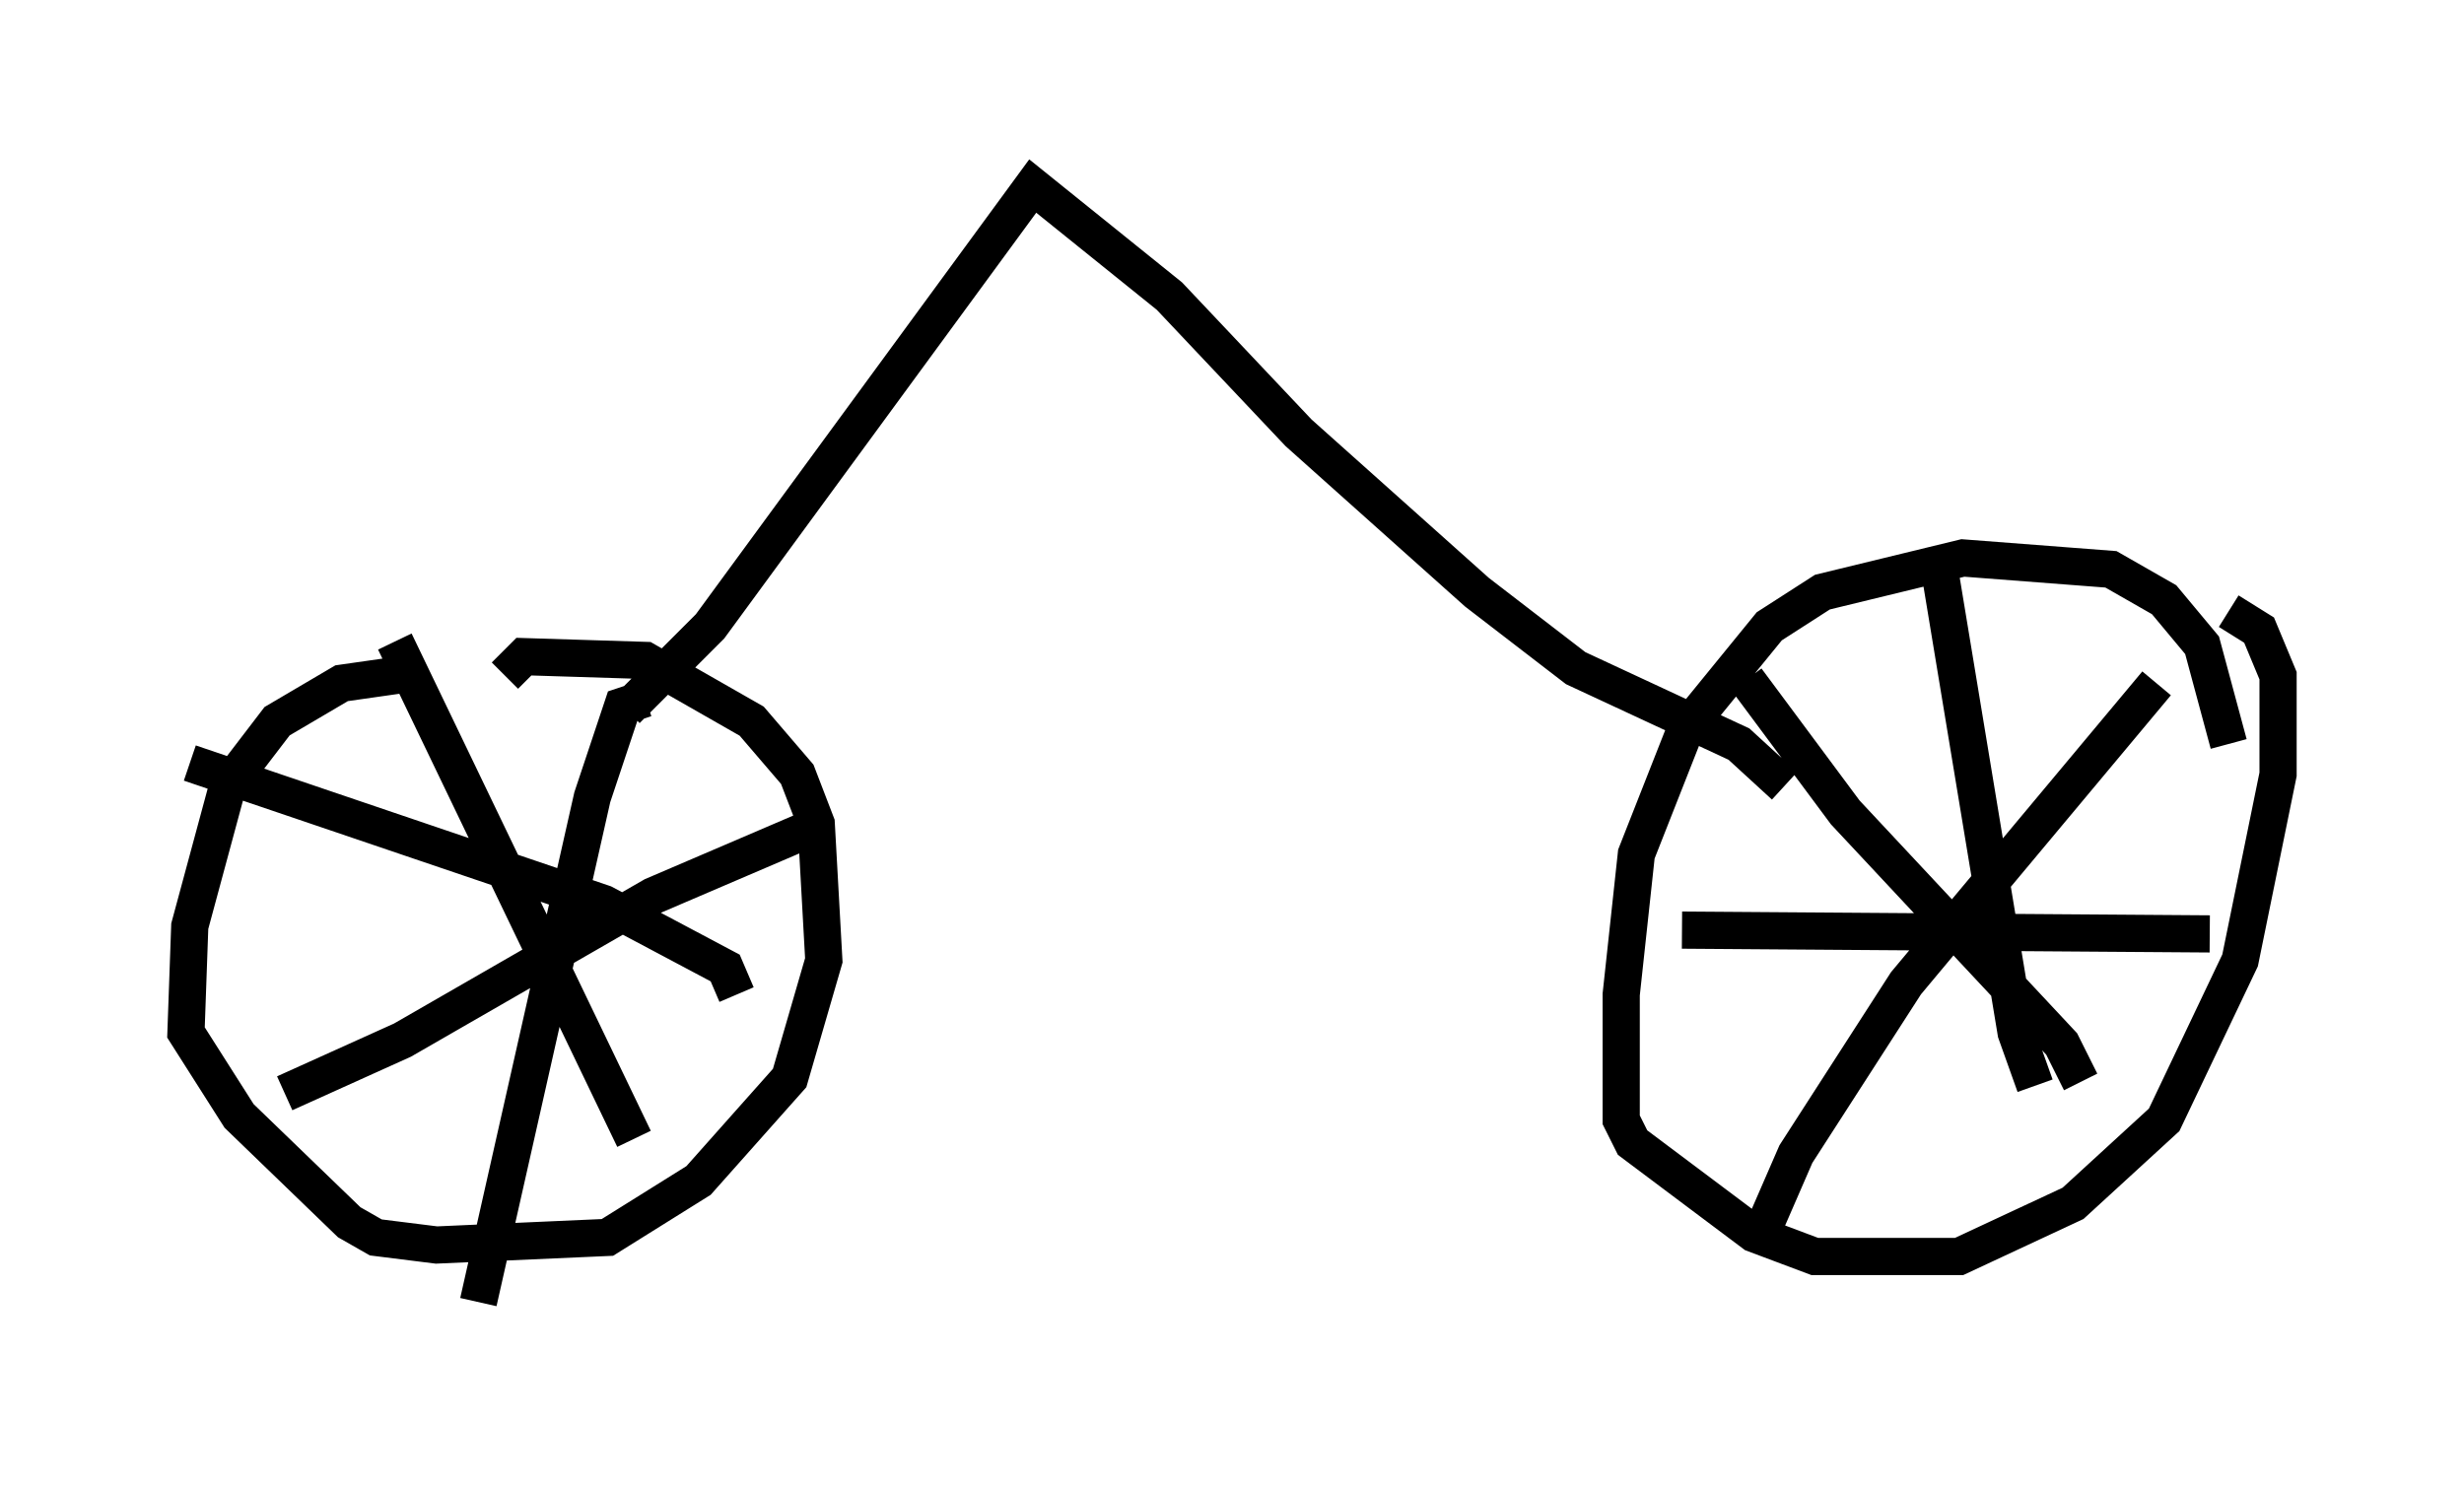 <?xml version="1.0" encoding="utf-8" ?>
<svg baseProfile="full" height="40.013" version="1.1" width="66.249" xmlns="http://www.w3.org/2000/svg" xmlns:ev="http://www.w3.org/2001/xml-events" xmlns:xlink="http://www.w3.org/1999/xlink"><defs /><rect fill="white" height="40.013" width="66.249" x="0" y="0" /><path d="M13.881, 18.169 m-2.552, -0.102 l-2.144, 0.306 -1.735, 1.021 l-1.327, 1.735 -1.021, 3.777 l-0.102, 2.858 1.429, 2.246 l2.96, 2.858 0.715, 0.408 l1.633, 0.204 4.594, -0.204 l2.45, -1.531 2.45, -2.756 l0.919, -3.165 -0.204, -3.675 l-0.51, -1.327 -1.225, -1.429 l-2.858, -1.633 -3.267, -0.102 l-0.51, 0.51 m46.346, 1.838 l-0.715, -2.654 -1.021, -1.225 l-1.429, -0.817 -3.981, -0.306 l-3.777, 0.919 -1.429, 0.919 l-2.246, 2.756 -1.327, 3.369 l-0.408, 3.777 0.0, 3.369 l0.306, 0.613 3.267, 2.45 l1.633, 0.613 3.879, 0.0 l3.063, -1.429 2.45, -2.246 l2.042, -4.288 1.021, -5.002 l0.0, -2.654 -0.51, -1.225 l-0.817, -0.51 m-49.307, 0.817 l6.431, 13.373 m-9.392, -1.225 l3.165, -1.429 6.738, -3.879 l4.288, -1.838 m-16.742, -1.735 l11.127, 3.777 3.267, 1.735 l0.306, 0.715 m-6.942, 8.269 l3.063, -13.577 0.817, -2.45 l0.613, -0.204 m29.604, -0.51 l2.654, 3.573 5.819, 6.227 l0.51, 1.021 m-8.677, 4.288 l1.021, -2.348 2.96, -4.594 l6.738, -8.065 m-5.921, -3.573 l2.144, 12.965 0.51, 1.429 m-9.494, -4.185 l14.19, 0.102 m-42.569, -6.023 l2.246, -2.246 8.677, -11.842 l3.675, 2.96 3.471, 3.675 l4.798, 4.288 2.654, 2.042 l4.39, 2.042 1.225, 1.123 " fill="none" stroke="black" stroke-width="1" /></svg>